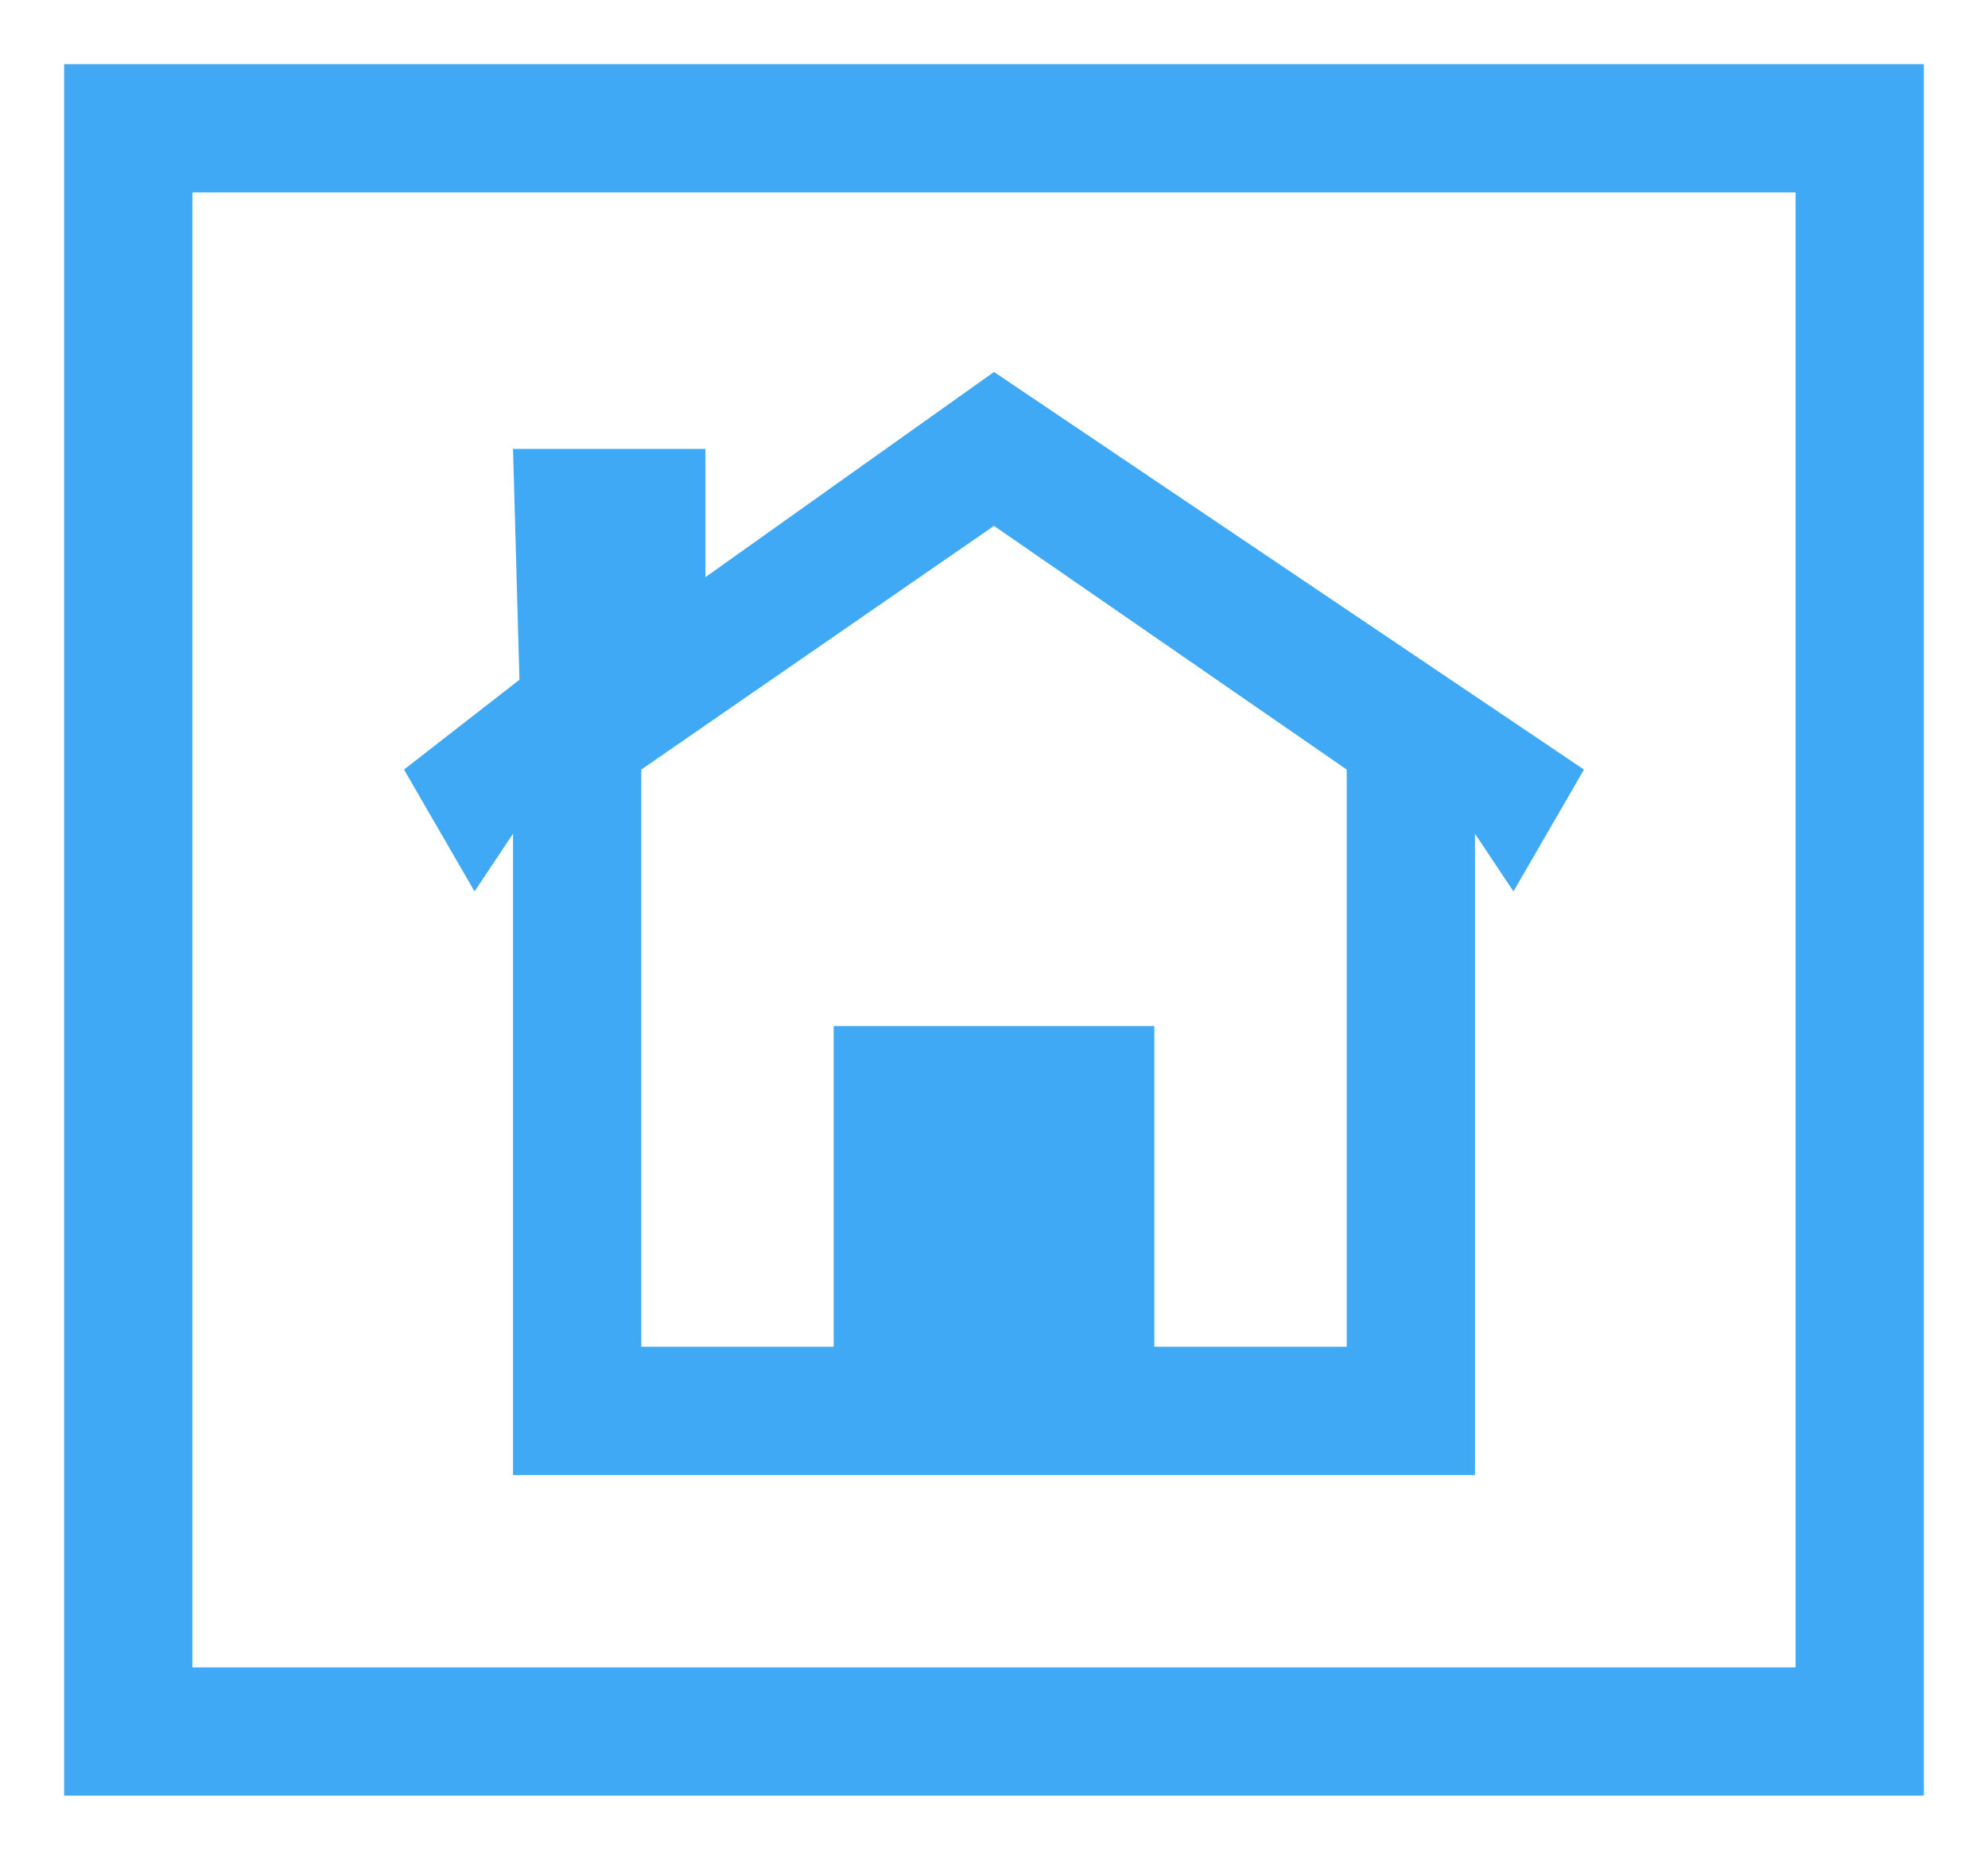 <?xml version="1.0" encoding="utf-8"?>
<!-- Generator: Adobe Illustrator 20.0.0, SVG Export Plug-In . SVG Version: 6.00 Build 0)  -->
<svg version="1.1" id="Layer_2" xmlns="http://www.w3.org/2000/svg" xmlns:xlink="http://www.w3.org/1999/xlink" x="0px" y="0px"
	 viewBox="0 0 31 29" style="enable-background:new 0 0 31 29;" xml:space="preserve">
<style type="text/css">
	.st0{fill:#3FA9F5;}
</style>
<path class="st0" d="M15.5,5.8L11,9V7H8l0.1,3.6L6.3,12l1.1,1.9L8,13v10h15V13l0.6,0.9l1.1-1.9L15.5,5.8z M21,21h-3v-5h-5v5h-3v-9
	l5.5-3.8L21,12V21z"/>
<g>
	<path class="st0" d="M28,3v23H3V3H28 M30,1H1v27h29V1L30,1z"/>
</g>
</svg>
